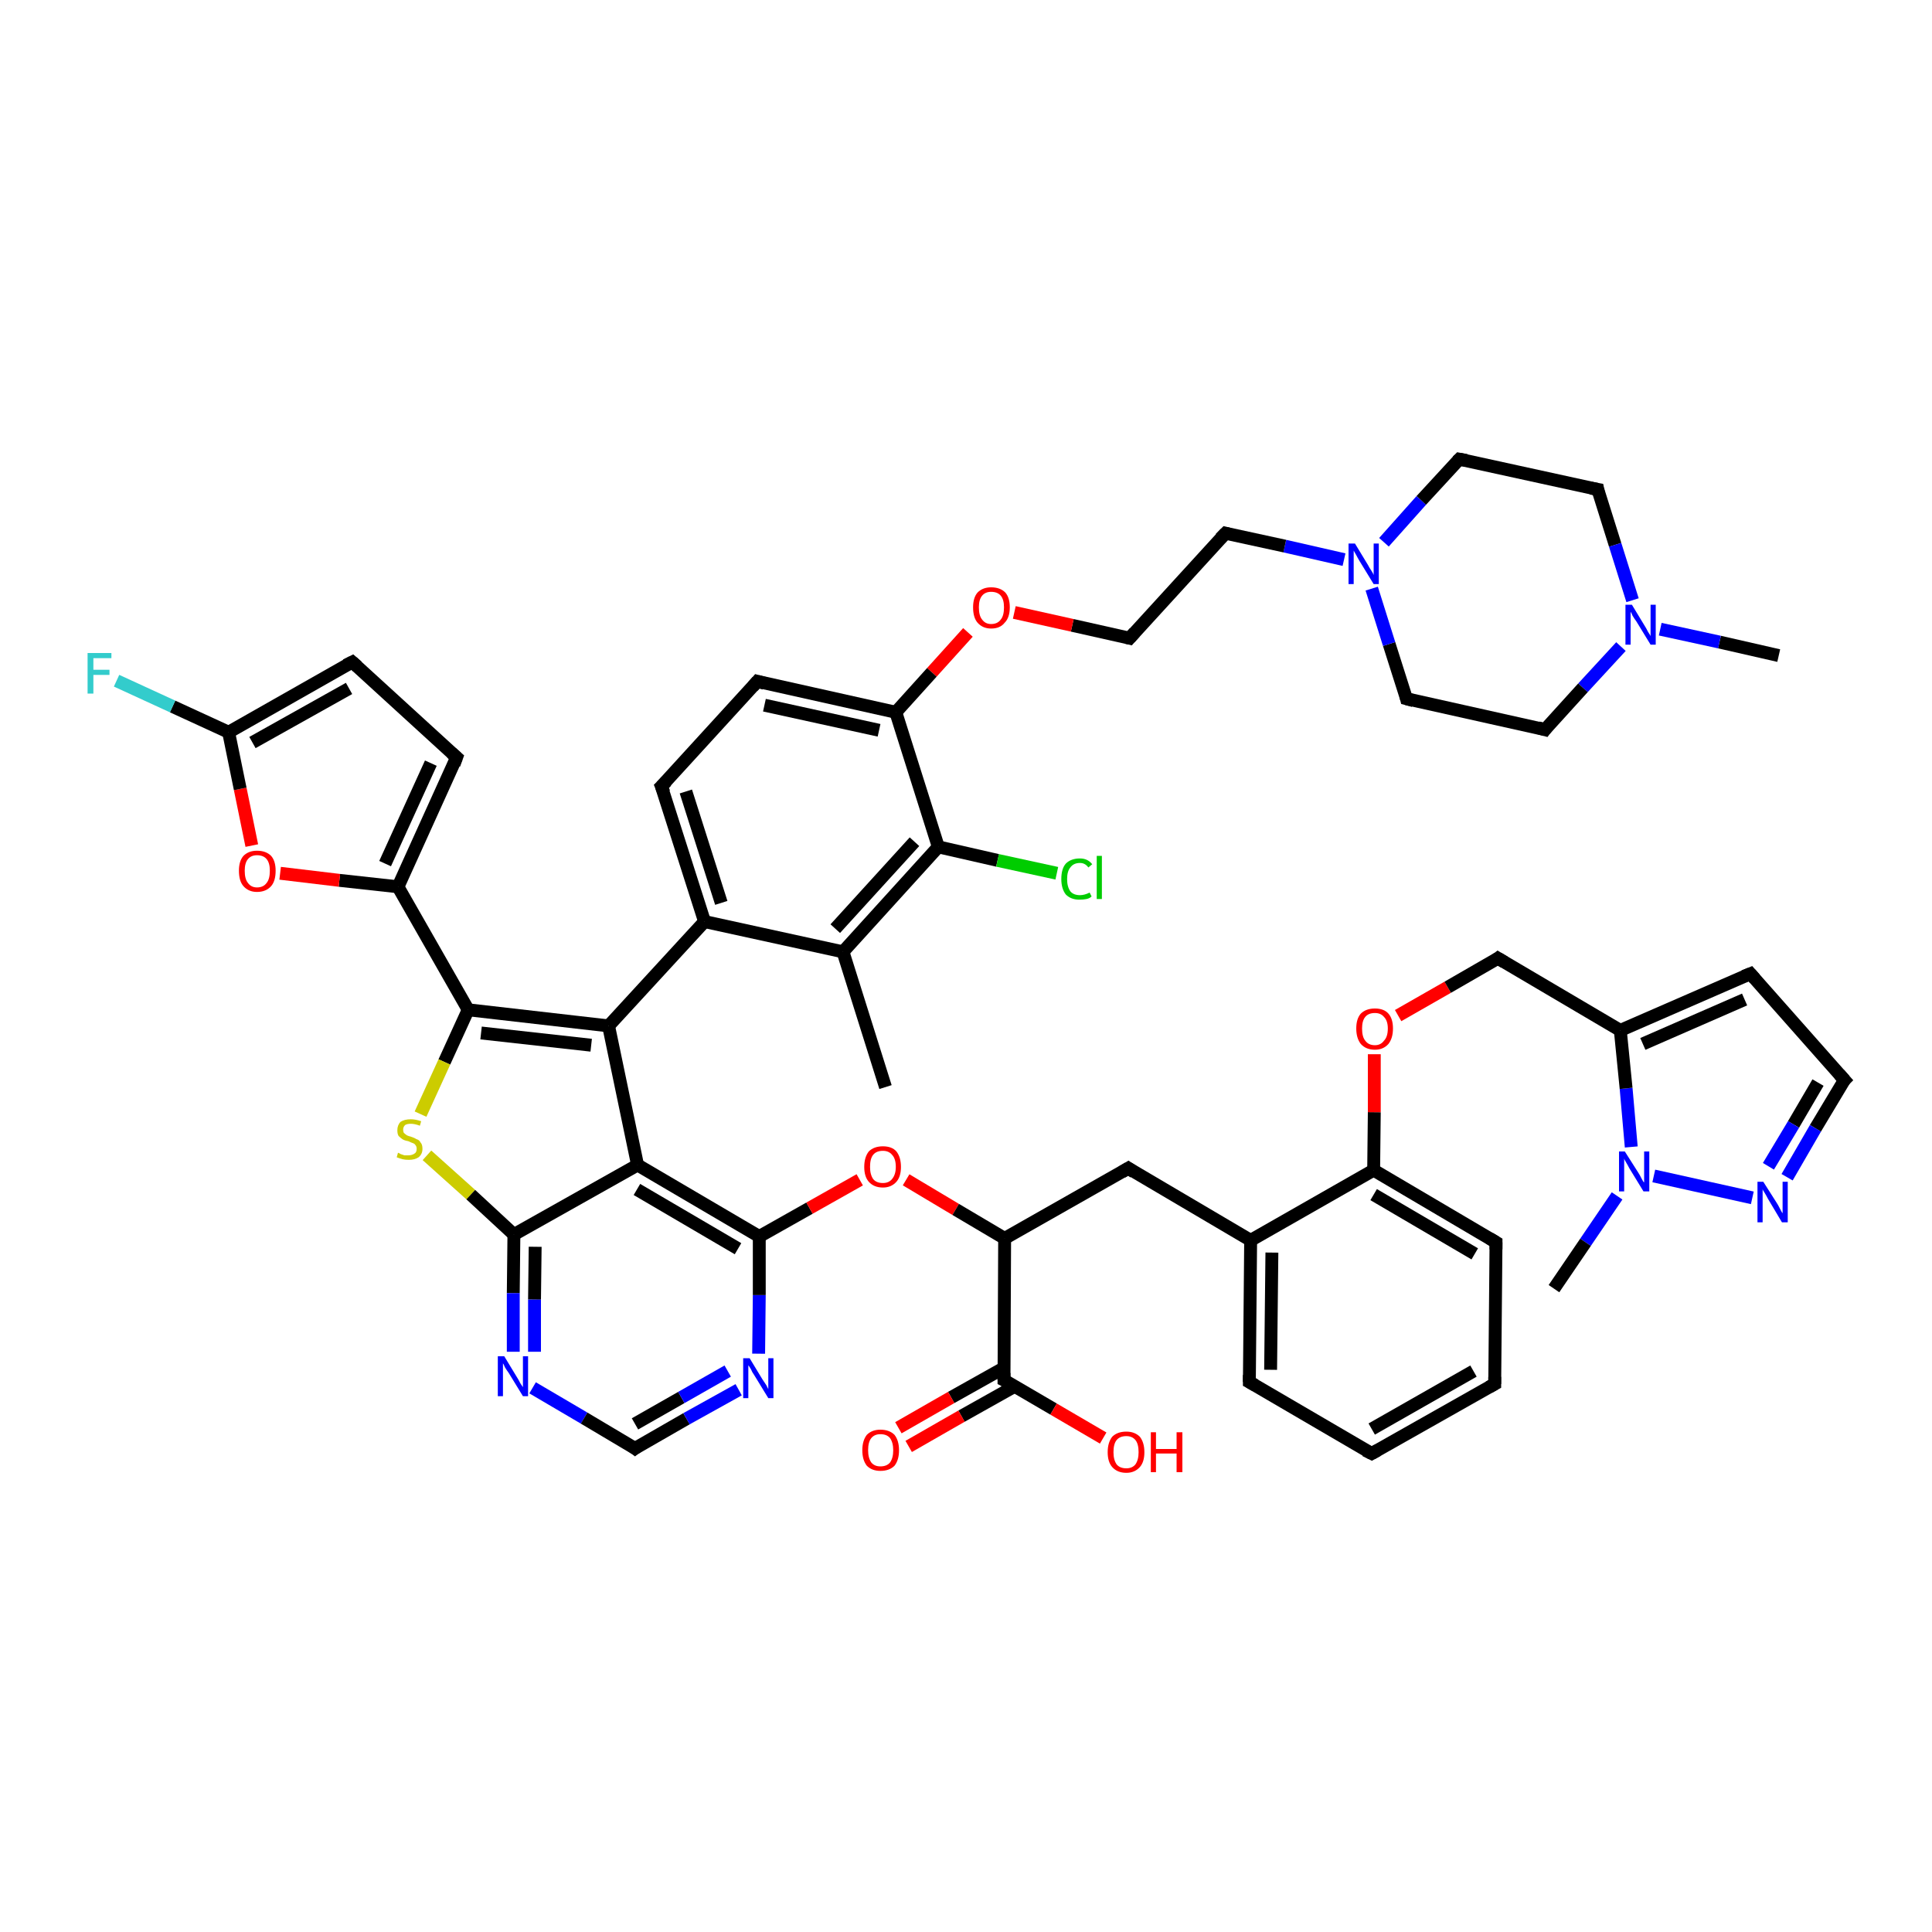 <?xml version='1.0' encoding='iso-8859-1'?>
<svg version='1.1' baseProfile='full'
              xmlns='http://www.w3.org/2000/svg'
                      xmlns:rdkit='http://www.rdkit.org/xml'
                      xmlns:xlink='http://www.w3.org/1999/xlink'
                  xml:space='preserve'
width='300px' height='300px' viewBox='0 0 300 300'>
<!-- END OF HEADER -->
<rect style='opacity:1.0;fill:#FFFFFF;stroke:none' width='300.0' height='300.0' x='0.0' y='0.0'> </rect>
<path class='bond-0 atom-0 atom-1' d='M 276.2,101.8 L 267.0,99.7' style='fill:none;fill-rule:evenodd;stroke:#000000;stroke-width:2.0px;stroke-linecap:butt;stroke-linejoin:miter;stroke-opacity:1' />
<path class='bond-0 atom-0 atom-1' d='M 267.0,99.7 L 257.8,97.7' style='fill:none;fill-rule:evenodd;stroke:#0000FF;stroke-width:2.0px;stroke-linecap:butt;stroke-linejoin:miter;stroke-opacity:1' />
<path class='bond-1 atom-1 atom-2' d='M 251.7,100.4 L 245.8,106.8' style='fill:none;fill-rule:evenodd;stroke:#0000FF;stroke-width:2.0px;stroke-linecap:butt;stroke-linejoin:miter;stroke-opacity:1' />
<path class='bond-1 atom-1 atom-2' d='M 245.8,106.8 L 239.9,113.3' style='fill:none;fill-rule:evenodd;stroke:#000000;stroke-width:2.0px;stroke-linecap:butt;stroke-linejoin:miter;stroke-opacity:1' />
<path class='bond-2 atom-2 atom-3' d='M 239.9,113.3 L 218.4,108.5' style='fill:none;fill-rule:evenodd;stroke:#000000;stroke-width:2.0px;stroke-linecap:butt;stroke-linejoin:miter;stroke-opacity:1' />
<path class='bond-3 atom-3 atom-4' d='M 218.4,108.5 L 215.7,100.0' style='fill:none;fill-rule:evenodd;stroke:#000000;stroke-width:2.0px;stroke-linecap:butt;stroke-linejoin:miter;stroke-opacity:1' />
<path class='bond-3 atom-3 atom-4' d='M 215.7,100.0 L 213.0,91.4' style='fill:none;fill-rule:evenodd;stroke:#0000FF;stroke-width:2.0px;stroke-linecap:butt;stroke-linejoin:miter;stroke-opacity:1' />
<path class='bond-4 atom-4 atom-5' d='M 208.7,86.9 L 199.5,84.8' style='fill:none;fill-rule:evenodd;stroke:#0000FF;stroke-width:2.0px;stroke-linecap:butt;stroke-linejoin:miter;stroke-opacity:1' />
<path class='bond-4 atom-4 atom-5' d='M 199.5,84.8 L 190.3,82.8' style='fill:none;fill-rule:evenodd;stroke:#000000;stroke-width:2.0px;stroke-linecap:butt;stroke-linejoin:miter;stroke-opacity:1' />
<path class='bond-5 atom-5 atom-6' d='M 190.3,82.8 L 175.4,99.1' style='fill:none;fill-rule:evenodd;stroke:#000000;stroke-width:2.0px;stroke-linecap:butt;stroke-linejoin:miter;stroke-opacity:1' />
<path class='bond-6 atom-6 atom-7' d='M 175.4,99.1 L 166.5,97.1' style='fill:none;fill-rule:evenodd;stroke:#000000;stroke-width:2.0px;stroke-linecap:butt;stroke-linejoin:miter;stroke-opacity:1' />
<path class='bond-6 atom-6 atom-7' d='M 166.5,97.1 L 157.5,95.1' style='fill:none;fill-rule:evenodd;stroke:#FF0000;stroke-width:2.0px;stroke-linecap:butt;stroke-linejoin:miter;stroke-opacity:1' />
<path class='bond-7 atom-7 atom-8' d='M 150.3,98.2 L 144.7,104.4' style='fill:none;fill-rule:evenodd;stroke:#FF0000;stroke-width:2.0px;stroke-linecap:butt;stroke-linejoin:miter;stroke-opacity:1' />
<path class='bond-7 atom-7 atom-8' d='M 144.7,104.4 L 139.1,110.6' style='fill:none;fill-rule:evenodd;stroke:#000000;stroke-width:2.0px;stroke-linecap:butt;stroke-linejoin:miter;stroke-opacity:1' />
<path class='bond-8 atom-8 atom-9' d='M 139.1,110.6 L 117.6,105.8' style='fill:none;fill-rule:evenodd;stroke:#000000;stroke-width:2.0px;stroke-linecap:butt;stroke-linejoin:miter;stroke-opacity:1' />
<path class='bond-8 atom-8 atom-9' d='M 136.5,113.4 L 118.7,109.5' style='fill:none;fill-rule:evenodd;stroke:#000000;stroke-width:2.0px;stroke-linecap:butt;stroke-linejoin:miter;stroke-opacity:1' />
<path class='bond-9 atom-9 atom-10' d='M 117.6,105.8 L 102.7,122.1' style='fill:none;fill-rule:evenodd;stroke:#000000;stroke-width:2.0px;stroke-linecap:butt;stroke-linejoin:miter;stroke-opacity:1' />
<path class='bond-10 atom-10 atom-11' d='M 102.7,122.1 L 109.4,143.1' style='fill:none;fill-rule:evenodd;stroke:#000000;stroke-width:2.0px;stroke-linecap:butt;stroke-linejoin:miter;stroke-opacity:1' />
<path class='bond-10 atom-10 atom-11' d='M 106.5,122.9 L 112.0,140.2' style='fill:none;fill-rule:evenodd;stroke:#000000;stroke-width:2.0px;stroke-linecap:butt;stroke-linejoin:miter;stroke-opacity:1' />
<path class='bond-11 atom-11 atom-12' d='M 109.4,143.1 L 130.9,147.8' style='fill:none;fill-rule:evenodd;stroke:#000000;stroke-width:2.0px;stroke-linecap:butt;stroke-linejoin:miter;stroke-opacity:1' />
<path class='bond-12 atom-12 atom-13' d='M 130.9,147.8 L 137.5,168.8' style='fill:none;fill-rule:evenodd;stroke:#000000;stroke-width:2.0px;stroke-linecap:butt;stroke-linejoin:miter;stroke-opacity:1' />
<path class='bond-13 atom-12 atom-14' d='M 130.9,147.8 L 145.7,131.5' style='fill:none;fill-rule:evenodd;stroke:#000000;stroke-width:2.0px;stroke-linecap:butt;stroke-linejoin:miter;stroke-opacity:1' />
<path class='bond-13 atom-12 atom-14' d='M 129.7,144.2 L 142.0,130.7' style='fill:none;fill-rule:evenodd;stroke:#000000;stroke-width:2.0px;stroke-linecap:butt;stroke-linejoin:miter;stroke-opacity:1' />
<path class='bond-14 atom-14 atom-15' d='M 145.7,131.5 L 154.9,133.6' style='fill:none;fill-rule:evenodd;stroke:#000000;stroke-width:2.0px;stroke-linecap:butt;stroke-linejoin:miter;stroke-opacity:1' />
<path class='bond-14 atom-14 atom-15' d='M 154.9,133.6 L 164.1,135.6' style='fill:none;fill-rule:evenodd;stroke:#00CC00;stroke-width:2.0px;stroke-linecap:butt;stroke-linejoin:miter;stroke-opacity:1' />
<path class='bond-15 atom-11 atom-16' d='M 109.4,143.1 L 94.5,159.3' style='fill:none;fill-rule:evenodd;stroke:#000000;stroke-width:2.0px;stroke-linecap:butt;stroke-linejoin:miter;stroke-opacity:1' />
<path class='bond-16 atom-16 atom-17' d='M 94.5,159.3 L 72.7,156.8' style='fill:none;fill-rule:evenodd;stroke:#000000;stroke-width:2.0px;stroke-linecap:butt;stroke-linejoin:miter;stroke-opacity:1' />
<path class='bond-16 atom-16 atom-17' d='M 91.8,162.3 L 74.7,160.4' style='fill:none;fill-rule:evenodd;stroke:#000000;stroke-width:2.0px;stroke-linecap:butt;stroke-linejoin:miter;stroke-opacity:1' />
<path class='bond-17 atom-17 atom-18' d='M 72.7,156.8 L 69.0,164.9' style='fill:none;fill-rule:evenodd;stroke:#000000;stroke-width:2.0px;stroke-linecap:butt;stroke-linejoin:miter;stroke-opacity:1' />
<path class='bond-17 atom-17 atom-18' d='M 69.0,164.9 L 65.3,173.0' style='fill:none;fill-rule:evenodd;stroke:#CCCC00;stroke-width:2.0px;stroke-linecap:butt;stroke-linejoin:miter;stroke-opacity:1' />
<path class='bond-18 atom-18 atom-19' d='M 66.3,179.4 L 73.1,185.5' style='fill:none;fill-rule:evenodd;stroke:#CCCC00;stroke-width:2.0px;stroke-linecap:butt;stroke-linejoin:miter;stroke-opacity:1' />
<path class='bond-18 atom-18 atom-19' d='M 73.1,185.5 L 79.8,191.7' style='fill:none;fill-rule:evenodd;stroke:#000000;stroke-width:2.0px;stroke-linecap:butt;stroke-linejoin:miter;stroke-opacity:1' />
<path class='bond-19 atom-19 atom-20' d='M 79.8,191.7 L 79.7,200.8' style='fill:none;fill-rule:evenodd;stroke:#000000;stroke-width:2.0px;stroke-linecap:butt;stroke-linejoin:miter;stroke-opacity:1' />
<path class='bond-19 atom-19 atom-20' d='M 79.7,200.8 L 79.7,209.9' style='fill:none;fill-rule:evenodd;stroke:#0000FF;stroke-width:2.0px;stroke-linecap:butt;stroke-linejoin:miter;stroke-opacity:1' />
<path class='bond-19 atom-19 atom-20' d='M 83.1,193.6 L 83.0,201.8' style='fill:none;fill-rule:evenodd;stroke:#000000;stroke-width:2.0px;stroke-linecap:butt;stroke-linejoin:miter;stroke-opacity:1' />
<path class='bond-19 atom-19 atom-20' d='M 83.0,201.8 L 83.0,209.9' style='fill:none;fill-rule:evenodd;stroke:#0000FF;stroke-width:2.0px;stroke-linecap:butt;stroke-linejoin:miter;stroke-opacity:1' />
<path class='bond-20 atom-20 atom-21' d='M 82.7,215.5 L 90.7,220.2' style='fill:none;fill-rule:evenodd;stroke:#0000FF;stroke-width:2.0px;stroke-linecap:butt;stroke-linejoin:miter;stroke-opacity:1' />
<path class='bond-20 atom-20 atom-21' d='M 90.7,220.2 L 98.6,224.9' style='fill:none;fill-rule:evenodd;stroke:#000000;stroke-width:2.0px;stroke-linecap:butt;stroke-linejoin:miter;stroke-opacity:1' />
<path class='bond-21 atom-21 atom-22' d='M 98.6,224.9 L 106.6,220.3' style='fill:none;fill-rule:evenodd;stroke:#000000;stroke-width:2.0px;stroke-linecap:butt;stroke-linejoin:miter;stroke-opacity:1' />
<path class='bond-21 atom-21 atom-22' d='M 106.6,220.3 L 114.7,215.8' style='fill:none;fill-rule:evenodd;stroke:#0000FF;stroke-width:2.0px;stroke-linecap:butt;stroke-linejoin:miter;stroke-opacity:1' />
<path class='bond-21 atom-21 atom-22' d='M 98.6,221.1 L 105.8,217.0' style='fill:none;fill-rule:evenodd;stroke:#000000;stroke-width:2.0px;stroke-linecap:butt;stroke-linejoin:miter;stroke-opacity:1' />
<path class='bond-21 atom-21 atom-22' d='M 105.8,217.0 L 113.0,212.9' style='fill:none;fill-rule:evenodd;stroke:#0000FF;stroke-width:2.0px;stroke-linecap:butt;stroke-linejoin:miter;stroke-opacity:1' />
<path class='bond-22 atom-22 atom-23' d='M 117.8,210.2 L 117.9,201.1' style='fill:none;fill-rule:evenodd;stroke:#0000FF;stroke-width:2.0px;stroke-linecap:butt;stroke-linejoin:miter;stroke-opacity:1' />
<path class='bond-22 atom-22 atom-23' d='M 117.9,201.1 L 117.9,192.0' style='fill:none;fill-rule:evenodd;stroke:#000000;stroke-width:2.0px;stroke-linecap:butt;stroke-linejoin:miter;stroke-opacity:1' />
<path class='bond-23 atom-23 atom-24' d='M 117.9,192.0 L 125.7,187.6' style='fill:none;fill-rule:evenodd;stroke:#000000;stroke-width:2.0px;stroke-linecap:butt;stroke-linejoin:miter;stroke-opacity:1' />
<path class='bond-23 atom-23 atom-24' d='M 125.7,187.6 L 133.5,183.2' style='fill:none;fill-rule:evenodd;stroke:#FF0000;stroke-width:2.0px;stroke-linecap:butt;stroke-linejoin:miter;stroke-opacity:1' />
<path class='bond-24 atom-24 atom-25' d='M 140.7,183.2 L 148.4,187.8' style='fill:none;fill-rule:evenodd;stroke:#FF0000;stroke-width:2.0px;stroke-linecap:butt;stroke-linejoin:miter;stroke-opacity:1' />
<path class='bond-24 atom-24 atom-25' d='M 148.4,187.8 L 156.0,192.3' style='fill:none;fill-rule:evenodd;stroke:#000000;stroke-width:2.0px;stroke-linecap:butt;stroke-linejoin:miter;stroke-opacity:1' />
<path class='bond-25 atom-25 atom-26' d='M 156.0,192.3 L 175.2,181.4' style='fill:none;fill-rule:evenodd;stroke:#000000;stroke-width:2.0px;stroke-linecap:butt;stroke-linejoin:miter;stroke-opacity:1' />
<path class='bond-26 atom-26 atom-27' d='M 175.2,181.4 L 194.2,192.6' style='fill:none;fill-rule:evenodd;stroke:#000000;stroke-width:2.0px;stroke-linecap:butt;stroke-linejoin:miter;stroke-opacity:1' />
<path class='bond-27 atom-27 atom-28' d='M 194.2,192.6 L 194.0,214.6' style='fill:none;fill-rule:evenodd;stroke:#000000;stroke-width:2.0px;stroke-linecap:butt;stroke-linejoin:miter;stroke-opacity:1' />
<path class='bond-27 atom-27 atom-28' d='M 197.5,194.5 L 197.3,212.7' style='fill:none;fill-rule:evenodd;stroke:#000000;stroke-width:2.0px;stroke-linecap:butt;stroke-linejoin:miter;stroke-opacity:1' />
<path class='bond-28 atom-28 atom-29' d='M 194.0,214.6 L 213.0,225.7' style='fill:none;fill-rule:evenodd;stroke:#000000;stroke-width:2.0px;stroke-linecap:butt;stroke-linejoin:miter;stroke-opacity:1' />
<path class='bond-29 atom-29 atom-30' d='M 213.0,225.7 L 232.1,214.9' style='fill:none;fill-rule:evenodd;stroke:#000000;stroke-width:2.0px;stroke-linecap:butt;stroke-linejoin:miter;stroke-opacity:1' />
<path class='bond-29 atom-29 atom-30' d='M 213.0,221.9 L 228.8,212.9' style='fill:none;fill-rule:evenodd;stroke:#000000;stroke-width:2.0px;stroke-linecap:butt;stroke-linejoin:miter;stroke-opacity:1' />
<path class='bond-30 atom-30 atom-31' d='M 232.1,214.9 L 232.3,192.9' style='fill:none;fill-rule:evenodd;stroke:#000000;stroke-width:2.0px;stroke-linecap:butt;stroke-linejoin:miter;stroke-opacity:1' />
<path class='bond-31 atom-31 atom-32' d='M 232.3,192.9 L 213.3,181.7' style='fill:none;fill-rule:evenodd;stroke:#000000;stroke-width:2.0px;stroke-linecap:butt;stroke-linejoin:miter;stroke-opacity:1' />
<path class='bond-31 atom-31 atom-32' d='M 229.0,194.7 L 213.3,185.5' style='fill:none;fill-rule:evenodd;stroke:#000000;stroke-width:2.0px;stroke-linecap:butt;stroke-linejoin:miter;stroke-opacity:1' />
<path class='bond-32 atom-32 atom-33' d='M 213.3,181.7 L 213.4,172.7' style='fill:none;fill-rule:evenodd;stroke:#000000;stroke-width:2.0px;stroke-linecap:butt;stroke-linejoin:miter;stroke-opacity:1' />
<path class='bond-32 atom-32 atom-33' d='M 213.4,172.7 L 213.4,163.7' style='fill:none;fill-rule:evenodd;stroke:#FF0000;stroke-width:2.0px;stroke-linecap:butt;stroke-linejoin:miter;stroke-opacity:1' />
<path class='bond-33 atom-33 atom-34' d='M 217.1,157.7 L 224.8,153.3' style='fill:none;fill-rule:evenodd;stroke:#FF0000;stroke-width:2.0px;stroke-linecap:butt;stroke-linejoin:miter;stroke-opacity:1' />
<path class='bond-33 atom-33 atom-34' d='M 224.8,153.3 L 232.6,148.8' style='fill:none;fill-rule:evenodd;stroke:#000000;stroke-width:2.0px;stroke-linecap:butt;stroke-linejoin:miter;stroke-opacity:1' />
<path class='bond-34 atom-34 atom-35' d='M 232.6,148.8 L 251.6,160.0' style='fill:none;fill-rule:evenodd;stroke:#000000;stroke-width:2.0px;stroke-linecap:butt;stroke-linejoin:miter;stroke-opacity:1' />
<path class='bond-35 atom-35 atom-36' d='M 251.6,160.0 L 271.8,151.2' style='fill:none;fill-rule:evenodd;stroke:#000000;stroke-width:2.0px;stroke-linecap:butt;stroke-linejoin:miter;stroke-opacity:1' />
<path class='bond-35 atom-35 atom-36' d='M 255.1,162.1 L 270.9,155.2' style='fill:none;fill-rule:evenodd;stroke:#000000;stroke-width:2.0px;stroke-linecap:butt;stroke-linejoin:miter;stroke-opacity:1' />
<path class='bond-36 atom-36 atom-37' d='M 271.8,151.2 L 286.4,167.7' style='fill:none;fill-rule:evenodd;stroke:#000000;stroke-width:2.0px;stroke-linecap:butt;stroke-linejoin:miter;stroke-opacity:1' />
<path class='bond-37 atom-37 atom-38' d='M 286.4,167.7 L 281.9,175.2' style='fill:none;fill-rule:evenodd;stroke:#000000;stroke-width:2.0px;stroke-linecap:butt;stroke-linejoin:miter;stroke-opacity:1' />
<path class='bond-37 atom-37 atom-38' d='M 281.9,175.2 L 277.5,182.8' style='fill:none;fill-rule:evenodd;stroke:#0000FF;stroke-width:2.0px;stroke-linecap:butt;stroke-linejoin:miter;stroke-opacity:1' />
<path class='bond-37 atom-37 atom-38' d='M 282.3,168.1 L 278.5,174.6' style='fill:none;fill-rule:evenodd;stroke:#000000;stroke-width:2.0px;stroke-linecap:butt;stroke-linejoin:miter;stroke-opacity:1' />
<path class='bond-37 atom-37 atom-38' d='M 278.5,174.6 L 274.6,181.1' style='fill:none;fill-rule:evenodd;stroke:#0000FF;stroke-width:2.0px;stroke-linecap:butt;stroke-linejoin:miter;stroke-opacity:1' />
<path class='bond-38 atom-38 atom-39' d='M 272.1,186.0 L 256.8,182.6' style='fill:none;fill-rule:evenodd;stroke:#0000FF;stroke-width:2.0px;stroke-linecap:butt;stroke-linejoin:miter;stroke-opacity:1' />
<path class='bond-39 atom-39 atom-40' d='M 251.1,185.7 L 246.2,192.9' style='fill:none;fill-rule:evenodd;stroke:#0000FF;stroke-width:2.0px;stroke-linecap:butt;stroke-linejoin:miter;stroke-opacity:1' />
<path class='bond-39 atom-39 atom-40' d='M 246.2,192.9 L 241.3,200.1' style='fill:none;fill-rule:evenodd;stroke:#000000;stroke-width:2.0px;stroke-linecap:butt;stroke-linejoin:miter;stroke-opacity:1' />
<path class='bond-40 atom-25 atom-41' d='M 156.0,192.3 L 155.9,214.3' style='fill:none;fill-rule:evenodd;stroke:#000000;stroke-width:2.0px;stroke-linecap:butt;stroke-linejoin:miter;stroke-opacity:1' />
<path class='bond-41 atom-41 atom-42' d='M 155.9,214.3 L 163.6,218.8' style='fill:none;fill-rule:evenodd;stroke:#000000;stroke-width:2.0px;stroke-linecap:butt;stroke-linejoin:miter;stroke-opacity:1' />
<path class='bond-41 atom-41 atom-42' d='M 163.6,218.8 L 171.3,223.3' style='fill:none;fill-rule:evenodd;stroke:#FF0000;stroke-width:2.0px;stroke-linecap:butt;stroke-linejoin:miter;stroke-opacity:1' />
<path class='bond-42 atom-41 atom-43' d='M 155.9,212.4 L 147.7,217.0' style='fill:none;fill-rule:evenodd;stroke:#000000;stroke-width:2.0px;stroke-linecap:butt;stroke-linejoin:miter;stroke-opacity:1' />
<path class='bond-42 atom-41 atom-43' d='M 147.7,217.0 L 139.5,221.7' style='fill:none;fill-rule:evenodd;stroke:#FF0000;stroke-width:2.0px;stroke-linecap:butt;stroke-linejoin:miter;stroke-opacity:1' />
<path class='bond-42 atom-41 atom-43' d='M 157.5,215.3 L 149.3,219.9' style='fill:none;fill-rule:evenodd;stroke:#000000;stroke-width:2.0px;stroke-linecap:butt;stroke-linejoin:miter;stroke-opacity:1' />
<path class='bond-42 atom-41 atom-43' d='M 149.3,219.9 L 141.1,224.6' style='fill:none;fill-rule:evenodd;stroke:#FF0000;stroke-width:2.0px;stroke-linecap:butt;stroke-linejoin:miter;stroke-opacity:1' />
<path class='bond-43 atom-23 atom-44' d='M 117.9,192.0 L 99.0,180.9' style='fill:none;fill-rule:evenodd;stroke:#000000;stroke-width:2.0px;stroke-linecap:butt;stroke-linejoin:miter;stroke-opacity:1' />
<path class='bond-43 atom-23 atom-44' d='M 114.6,193.9 L 98.9,184.7' style='fill:none;fill-rule:evenodd;stroke:#000000;stroke-width:2.0px;stroke-linecap:butt;stroke-linejoin:miter;stroke-opacity:1' />
<path class='bond-44 atom-17 atom-45' d='M 72.7,156.8 L 61.8,137.7' style='fill:none;fill-rule:evenodd;stroke:#000000;stroke-width:2.0px;stroke-linecap:butt;stroke-linejoin:miter;stroke-opacity:1' />
<path class='bond-45 atom-45 atom-46' d='M 61.8,137.7 L 52.7,136.7' style='fill:none;fill-rule:evenodd;stroke:#000000;stroke-width:2.0px;stroke-linecap:butt;stroke-linejoin:miter;stroke-opacity:1' />
<path class='bond-45 atom-45 atom-46' d='M 52.7,136.7 L 43.5,135.6' style='fill:none;fill-rule:evenodd;stroke:#FF0000;stroke-width:2.0px;stroke-linecap:butt;stroke-linejoin:miter;stroke-opacity:1' />
<path class='bond-46 atom-46 atom-47' d='M 39.1,131.3 L 37.3,122.5' style='fill:none;fill-rule:evenodd;stroke:#FF0000;stroke-width:2.0px;stroke-linecap:butt;stroke-linejoin:miter;stroke-opacity:1' />
<path class='bond-46 atom-46 atom-47' d='M 37.3,122.5 L 35.5,113.7' style='fill:none;fill-rule:evenodd;stroke:#000000;stroke-width:2.0px;stroke-linecap:butt;stroke-linejoin:miter;stroke-opacity:1' />
<path class='bond-47 atom-47 atom-48' d='M 35.5,113.7 L 26.8,109.7' style='fill:none;fill-rule:evenodd;stroke:#000000;stroke-width:2.0px;stroke-linecap:butt;stroke-linejoin:miter;stroke-opacity:1' />
<path class='bond-47 atom-47 atom-48' d='M 26.8,109.7 L 18.1,105.7' style='fill:none;fill-rule:evenodd;stroke:#33CCCC;stroke-width:2.0px;stroke-linecap:butt;stroke-linejoin:miter;stroke-opacity:1' />
<path class='bond-48 atom-47 atom-49' d='M 35.5,113.7 L 54.7,102.8' style='fill:none;fill-rule:evenodd;stroke:#000000;stroke-width:2.0px;stroke-linecap:butt;stroke-linejoin:miter;stroke-opacity:1' />
<path class='bond-48 atom-47 atom-49' d='M 39.2,115.3 L 54.2,106.9' style='fill:none;fill-rule:evenodd;stroke:#000000;stroke-width:2.0px;stroke-linecap:butt;stroke-linejoin:miter;stroke-opacity:1' />
<path class='bond-49 atom-49 atom-50' d='M 54.7,102.8 L 70.9,117.6' style='fill:none;fill-rule:evenodd;stroke:#000000;stroke-width:2.0px;stroke-linecap:butt;stroke-linejoin:miter;stroke-opacity:1' />
<path class='bond-50 atom-4 atom-51' d='M 214.9,84.2 L 220.7,77.7' style='fill:none;fill-rule:evenodd;stroke:#0000FF;stroke-width:2.0px;stroke-linecap:butt;stroke-linejoin:miter;stroke-opacity:1' />
<path class='bond-50 atom-4 atom-51' d='M 220.7,77.7 L 226.6,71.3' style='fill:none;fill-rule:evenodd;stroke:#000000;stroke-width:2.0px;stroke-linecap:butt;stroke-linejoin:miter;stroke-opacity:1' />
<path class='bond-51 atom-51 atom-52' d='M 226.6,71.3 L 248.1,76.0' style='fill:none;fill-rule:evenodd;stroke:#000000;stroke-width:2.0px;stroke-linecap:butt;stroke-linejoin:miter;stroke-opacity:1' />
<path class='bond-52 atom-52 atom-1' d='M 248.1,76.0 L 250.8,84.6' style='fill:none;fill-rule:evenodd;stroke:#000000;stroke-width:2.0px;stroke-linecap:butt;stroke-linejoin:miter;stroke-opacity:1' />
<path class='bond-52 atom-52 atom-1' d='M 250.8,84.6 L 253.5,93.2' style='fill:none;fill-rule:evenodd;stroke:#0000FF;stroke-width:2.0px;stroke-linecap:butt;stroke-linejoin:miter;stroke-opacity:1' />
<path class='bond-53 atom-14 atom-8' d='M 145.7,131.5 L 139.1,110.6' style='fill:none;fill-rule:evenodd;stroke:#000000;stroke-width:2.0px;stroke-linecap:butt;stroke-linejoin:miter;stroke-opacity:1' />
<path class='bond-54 atom-44 atom-16' d='M 99.0,180.9 L 94.5,159.3' style='fill:none;fill-rule:evenodd;stroke:#000000;stroke-width:2.0px;stroke-linecap:butt;stroke-linejoin:miter;stroke-opacity:1' />
<path class='bond-55 atom-44 atom-19' d='M 99.0,180.9 L 79.8,191.7' style='fill:none;fill-rule:evenodd;stroke:#000000;stroke-width:2.0px;stroke-linecap:butt;stroke-linejoin:miter;stroke-opacity:1' />
<path class='bond-56 atom-32 atom-27' d='M 213.3,181.7 L 194.2,192.6' style='fill:none;fill-rule:evenodd;stroke:#000000;stroke-width:2.0px;stroke-linecap:butt;stroke-linejoin:miter;stroke-opacity:1' />
<path class='bond-57 atom-39 atom-35' d='M 253.3,178.1 L 252.5,169.0' style='fill:none;fill-rule:evenodd;stroke:#0000FF;stroke-width:2.0px;stroke-linecap:butt;stroke-linejoin:miter;stroke-opacity:1' />
<path class='bond-57 atom-39 atom-35' d='M 252.5,169.0 L 251.6,160.0' style='fill:none;fill-rule:evenodd;stroke:#000000;stroke-width:2.0px;stroke-linecap:butt;stroke-linejoin:miter;stroke-opacity:1' />
<path class='bond-58 atom-50 atom-45' d='M 70.9,117.6 L 61.8,137.7' style='fill:none;fill-rule:evenodd;stroke:#000000;stroke-width:2.0px;stroke-linecap:butt;stroke-linejoin:miter;stroke-opacity:1' />
<path class='bond-58 atom-50 atom-45' d='M 66.9,118.5 L 59.8,134.1' style='fill:none;fill-rule:evenodd;stroke:#000000;stroke-width:2.0px;stroke-linecap:butt;stroke-linejoin:miter;stroke-opacity:1' />
<path d='M 240.2,112.9 L 239.9,113.3 L 238.8,113.0' style='fill:none;stroke:#000000;stroke-width:2.0px;stroke-linecap:butt;stroke-linejoin:miter;stroke-opacity:1;' />
<path d='M 219.5,108.8 L 218.4,108.5 L 218.3,108.1' style='fill:none;stroke:#000000;stroke-width:2.0px;stroke-linecap:butt;stroke-linejoin:miter;stroke-opacity:1;' />
<path d='M 190.7,82.9 L 190.3,82.8 L 189.5,83.6' style='fill:none;stroke:#000000;stroke-width:2.0px;stroke-linecap:butt;stroke-linejoin:miter;stroke-opacity:1;' />
<path d='M 176.2,98.2 L 175.4,99.1 L 175.0,99.0' style='fill:none;stroke:#000000;stroke-width:2.0px;stroke-linecap:butt;stroke-linejoin:miter;stroke-opacity:1;' />
<path d='M 118.7,106.1 L 117.6,105.8 L 116.9,106.6' style='fill:none;stroke:#000000;stroke-width:2.0px;stroke-linecap:butt;stroke-linejoin:miter;stroke-opacity:1;' />
<path d='M 103.5,121.3 L 102.7,122.1 L 103.1,123.1' style='fill:none;stroke:#000000;stroke-width:2.0px;stroke-linecap:butt;stroke-linejoin:miter;stroke-opacity:1;' />
<path d='M 98.2,224.6 L 98.6,224.9 L 99.0,224.6' style='fill:none;stroke:#000000;stroke-width:2.0px;stroke-linecap:butt;stroke-linejoin:miter;stroke-opacity:1;' />
<path d='M 174.2,182.0 L 175.2,181.4 L 176.1,182.0' style='fill:none;stroke:#000000;stroke-width:2.0px;stroke-linecap:butt;stroke-linejoin:miter;stroke-opacity:1;' />
<path d='M 194.0,213.5 L 194.0,214.6 L 194.9,215.1' style='fill:none;stroke:#000000;stroke-width:2.0px;stroke-linecap:butt;stroke-linejoin:miter;stroke-opacity:1;' />
<path d='M 212.0,225.2 L 213.0,225.7 L 213.9,225.2' style='fill:none;stroke:#000000;stroke-width:2.0px;stroke-linecap:butt;stroke-linejoin:miter;stroke-opacity:1;' />
<path d='M 231.2,215.4 L 232.1,214.9 L 232.1,213.8' style='fill:none;stroke:#000000;stroke-width:2.0px;stroke-linecap:butt;stroke-linejoin:miter;stroke-opacity:1;' />
<path d='M 232.3,194.0 L 232.3,192.9 L 231.3,192.3' style='fill:none;stroke:#000000;stroke-width:2.0px;stroke-linecap:butt;stroke-linejoin:miter;stroke-opacity:1;' />
<path d='M 232.2,149.1 L 232.6,148.8 L 233.6,149.4' style='fill:none;stroke:#000000;stroke-width:2.0px;stroke-linecap:butt;stroke-linejoin:miter;stroke-opacity:1;' />
<path d='M 270.8,151.6 L 271.8,151.2 L 272.5,152.0' style='fill:none;stroke:#000000;stroke-width:2.0px;stroke-linecap:butt;stroke-linejoin:miter;stroke-opacity:1;' />
<path d='M 285.6,166.8 L 286.4,167.7 L 286.1,168.0' style='fill:none;stroke:#000000;stroke-width:2.0px;stroke-linecap:butt;stroke-linejoin:miter;stroke-opacity:1;' />
<path d='M 155.9,213.2 L 155.9,214.3 L 156.3,214.5' style='fill:none;stroke:#000000;stroke-width:2.0px;stroke-linecap:butt;stroke-linejoin:miter;stroke-opacity:1;' />
<path d='M 53.7,103.3 L 54.7,102.8 L 55.5,103.5' style='fill:none;stroke:#000000;stroke-width:2.0px;stroke-linecap:butt;stroke-linejoin:miter;stroke-opacity:1;' />
<path d='M 70.1,116.9 L 70.9,117.6 L 70.5,118.7' style='fill:none;stroke:#000000;stroke-width:2.0px;stroke-linecap:butt;stroke-linejoin:miter;stroke-opacity:1;' />
<path d='M 226.3,71.6 L 226.6,71.3 L 227.7,71.5' style='fill:none;stroke:#000000;stroke-width:2.0px;stroke-linecap:butt;stroke-linejoin:miter;stroke-opacity:1;' />
<path d='M 247.0,75.8 L 248.1,76.0 L 248.2,76.5' style='fill:none;stroke:#000000;stroke-width:2.0px;stroke-linecap:butt;stroke-linejoin:miter;stroke-opacity:1;' />
<path class='atom-1' d='M 253.4 93.9
L 255.4 97.2
Q 255.6 97.5, 255.9 98.1
Q 256.3 98.7, 256.3 98.8
L 256.3 93.9
L 257.1 93.9
L 257.1 100.1
L 256.3 100.1
L 254.1 96.5
Q 253.8 96.1, 253.5 95.6
Q 253.3 95.1, 253.2 95.0
L 253.2 100.1
L 252.4 100.1
L 252.4 93.9
L 253.4 93.9
' fill='#0000FF'/>
<path class='atom-4' d='M 210.4 84.4
L 212.4 87.7
Q 212.6 88.1, 213.0 88.7
Q 213.3 89.2, 213.3 89.3
L 213.3 84.4
L 214.1 84.4
L 214.1 90.7
L 213.3 90.7
L 211.1 87.1
Q 210.8 86.6, 210.6 86.2
Q 210.3 85.7, 210.2 85.5
L 210.2 90.7
L 209.4 90.7
L 209.4 84.4
L 210.4 84.4
' fill='#0000FF'/>
<path class='atom-7' d='M 151.1 94.3
Q 151.1 92.8, 151.8 92.0
Q 152.6 91.2, 153.9 91.2
Q 155.3 91.2, 156.1 92.0
Q 156.8 92.8, 156.8 94.3
Q 156.8 95.9, 156.0 96.7
Q 155.3 97.6, 153.9 97.6
Q 152.6 97.6, 151.8 96.7
Q 151.1 95.9, 151.1 94.3
M 153.9 96.9
Q 154.9 96.9, 155.4 96.2
Q 155.9 95.6, 155.9 94.3
Q 155.9 93.1, 155.4 92.5
Q 154.9 91.9, 153.9 91.9
Q 153.0 91.9, 152.5 92.5
Q 152.0 93.1, 152.0 94.3
Q 152.0 95.6, 152.5 96.2
Q 153.0 96.9, 153.9 96.9
' fill='#FF0000'/>
<path class='atom-15' d='M 164.8 136.5
Q 164.8 134.9, 165.5 134.1
Q 166.3 133.3, 167.7 133.3
Q 168.9 133.3, 169.6 134.2
L 169.0 134.7
Q 168.5 134.0, 167.7 134.0
Q 166.7 134.0, 166.2 134.7
Q 165.7 135.3, 165.7 136.5
Q 165.7 137.7, 166.2 138.4
Q 166.7 139.0, 167.7 139.0
Q 168.4 139.0, 169.2 138.6
L 169.5 139.2
Q 169.2 139.5, 168.7 139.6
Q 168.2 139.7, 167.6 139.7
Q 166.3 139.7, 165.5 138.9
Q 164.8 138.0, 164.8 136.5
' fill='#00CC00'/>
<path class='atom-15' d='M 170.3 132.9
L 171.1 132.9
L 171.1 139.6
L 170.3 139.6
L 170.3 132.9
' fill='#00CC00'/>
<path class='atom-18' d='M 61.8 179.0
Q 61.9 179.0, 62.2 179.2
Q 62.5 179.3, 62.8 179.4
Q 63.1 179.4, 63.4 179.4
Q 64.0 179.4, 64.4 179.1
Q 64.7 178.9, 64.7 178.4
Q 64.7 178.0, 64.5 177.8
Q 64.4 177.6, 64.1 177.5
Q 63.8 177.4, 63.4 177.2
Q 62.8 177.1, 62.5 176.9
Q 62.2 176.7, 61.9 176.4
Q 61.7 176.1, 61.7 175.5
Q 61.7 174.7, 62.2 174.2
Q 62.8 173.8, 63.8 173.8
Q 64.5 173.8, 65.4 174.1
L 65.2 174.8
Q 64.4 174.5, 63.8 174.5
Q 63.2 174.5, 62.9 174.7
Q 62.6 175.0, 62.6 175.4
Q 62.6 175.7, 62.7 175.9
Q 62.9 176.1, 63.2 176.3
Q 63.4 176.4, 63.8 176.5
Q 64.4 176.7, 64.7 176.9
Q 65.1 177.0, 65.3 177.4
Q 65.6 177.7, 65.6 178.4
Q 65.6 179.2, 65.0 179.7
Q 64.4 180.1, 63.5 180.1
Q 62.9 180.1, 62.5 180.0
Q 62.1 179.9, 61.6 179.7
L 61.8 179.0
' fill='#CCCC00'/>
<path class='atom-20' d='M 78.3 210.6
L 80.3 213.9
Q 80.5 214.2, 80.8 214.8
Q 81.2 215.4, 81.2 215.4
L 81.2 210.6
L 82.0 210.6
L 82.0 216.8
L 81.2 216.8
L 79.0 213.2
Q 78.7 212.8, 78.4 212.3
Q 78.2 211.8, 78.1 211.7
L 78.1 216.8
L 77.3 216.8
L 77.3 210.6
L 78.3 210.6
' fill='#0000FF'/>
<path class='atom-22' d='M 116.4 210.9
L 118.4 214.2
Q 118.6 214.5, 119.0 215.1
Q 119.3 215.7, 119.3 215.7
L 119.3 210.9
L 120.1 210.9
L 120.1 217.1
L 119.3 217.1
L 117.1 213.5
Q 116.8 213.1, 116.6 212.6
Q 116.3 212.1, 116.2 212.0
L 116.2 217.1
L 115.4 217.1
L 115.4 210.9
L 116.4 210.9
' fill='#0000FF'/>
<path class='atom-24' d='M 134.2 181.2
Q 134.2 179.7, 134.9 178.8
Q 135.7 178.0, 137.1 178.0
Q 138.5 178.0, 139.2 178.8
Q 139.9 179.7, 139.9 181.2
Q 139.9 182.7, 139.2 183.5
Q 138.4 184.4, 137.1 184.4
Q 135.7 184.4, 134.9 183.5
Q 134.2 182.7, 134.2 181.2
M 137.1 183.7
Q 138.0 183.7, 138.5 183.1
Q 139.1 182.4, 139.1 181.2
Q 139.1 179.9, 138.5 179.3
Q 138.0 178.7, 137.1 178.7
Q 136.1 178.7, 135.6 179.3
Q 135.1 179.9, 135.1 181.2
Q 135.1 182.4, 135.6 183.1
Q 136.1 183.7, 137.1 183.7
' fill='#FF0000'/>
<path class='atom-33' d='M 210.6 159.7
Q 210.6 158.2, 211.3 157.4
Q 212.1 156.6, 213.5 156.6
Q 214.9 156.6, 215.6 157.4
Q 216.3 158.2, 216.3 159.7
Q 216.3 161.2, 215.6 162.1
Q 214.8 163.0, 213.5 163.0
Q 212.1 163.0, 211.3 162.1
Q 210.6 161.2, 210.6 159.7
M 213.5 162.3
Q 214.4 162.3, 214.9 161.6
Q 215.5 161.0, 215.5 159.7
Q 215.5 158.5, 214.9 157.9
Q 214.4 157.3, 213.5 157.3
Q 212.5 157.3, 212.0 157.9
Q 211.5 158.5, 211.5 159.7
Q 211.5 161.0, 212.0 161.6
Q 212.5 162.3, 213.5 162.3
' fill='#FF0000'/>
<path class='atom-38' d='M 273.8 183.5
L 275.9 186.8
Q 276.1 187.1, 276.4 187.7
Q 276.7 188.3, 276.8 188.4
L 276.8 183.5
L 277.6 183.5
L 277.6 189.8
L 276.7 189.8
L 274.5 186.1
Q 274.3 185.7, 274.0 185.2
Q 273.7 184.8, 273.7 184.6
L 273.7 189.8
L 272.9 189.8
L 272.9 183.5
L 273.8 183.5
' fill='#0000FF'/>
<path class='atom-39' d='M 252.3 178.8
L 254.4 182.1
Q 254.6 182.4, 254.9 183.0
Q 255.2 183.6, 255.3 183.6
L 255.3 178.8
L 256.1 178.8
L 256.1 185.0
L 255.2 185.0
L 253.0 181.4
Q 252.8 181.0, 252.5 180.5
Q 252.2 180.0, 252.2 179.9
L 252.2 185.0
L 251.4 185.0
L 251.4 178.8
L 252.3 178.8
' fill='#0000FF'/>
<path class='atom-42' d='M 172.0 225.5
Q 172.0 224.0, 172.7 223.1
Q 173.5 222.3, 174.9 222.3
Q 176.2 222.3, 177.0 223.1
Q 177.7 224.0, 177.7 225.5
Q 177.7 227.0, 177.0 227.8
Q 176.2 228.7, 174.9 228.7
Q 173.5 228.7, 172.7 227.8
Q 172.0 227.0, 172.0 225.5
M 174.9 228.0
Q 175.8 228.0, 176.3 227.4
Q 176.8 226.7, 176.8 225.5
Q 176.8 224.2, 176.3 223.6
Q 175.8 223.0, 174.9 223.0
Q 173.9 223.0, 173.4 223.6
Q 172.9 224.2, 172.9 225.5
Q 172.9 226.7, 173.4 227.4
Q 173.9 228.0, 174.9 228.0
' fill='#FF0000'/>
<path class='atom-42' d='M 178.7 222.4
L 179.5 222.4
L 179.5 225.0
L 182.7 225.0
L 182.7 222.4
L 183.6 222.4
L 183.6 228.6
L 182.7 228.6
L 182.7 225.7
L 179.5 225.7
L 179.5 228.6
L 178.7 228.6
L 178.7 222.4
' fill='#FF0000'/>
<path class='atom-43' d='M 133.9 225.2
Q 133.9 223.7, 134.6 222.8
Q 135.4 222.0, 136.7 222.0
Q 138.1 222.0, 138.9 222.8
Q 139.6 223.7, 139.6 225.2
Q 139.6 226.7, 138.9 227.6
Q 138.1 228.4, 136.7 228.4
Q 135.4 228.4, 134.6 227.6
Q 133.9 226.7, 133.9 225.2
M 136.7 227.7
Q 137.7 227.7, 138.2 227.1
Q 138.7 226.4, 138.7 225.2
Q 138.7 224.0, 138.2 223.3
Q 137.7 222.7, 136.7 222.7
Q 135.8 222.7, 135.3 223.3
Q 134.8 223.9, 134.8 225.2
Q 134.8 226.4, 135.3 227.1
Q 135.8 227.7, 136.7 227.7
' fill='#FF0000'/>
<path class='atom-46' d='M 37.1 135.2
Q 37.1 133.7, 37.8 132.9
Q 38.6 132.1, 39.9 132.1
Q 41.3 132.1, 42.1 132.9
Q 42.8 133.7, 42.8 135.2
Q 42.8 136.8, 42.1 137.6
Q 41.3 138.5, 39.9 138.5
Q 38.6 138.5, 37.8 137.6
Q 37.1 136.8, 37.1 135.2
M 39.9 137.8
Q 40.9 137.8, 41.4 137.1
Q 41.9 136.5, 41.9 135.2
Q 41.9 134.0, 41.4 133.4
Q 40.9 132.8, 39.9 132.8
Q 39.0 132.8, 38.5 133.4
Q 38.0 134.0, 38.0 135.2
Q 38.0 136.5, 38.5 137.1
Q 39.0 137.8, 39.9 137.8
' fill='#FF0000'/>
<path class='atom-48' d='M 13.6 101.4
L 17.3 101.4
L 17.3 102.2
L 14.5 102.2
L 14.5 104.0
L 17.0 104.0
L 17.0 104.8
L 14.5 104.8
L 14.5 107.7
L 13.6 107.7
L 13.6 101.4
' fill='#33CCCC'/>
</svg>

